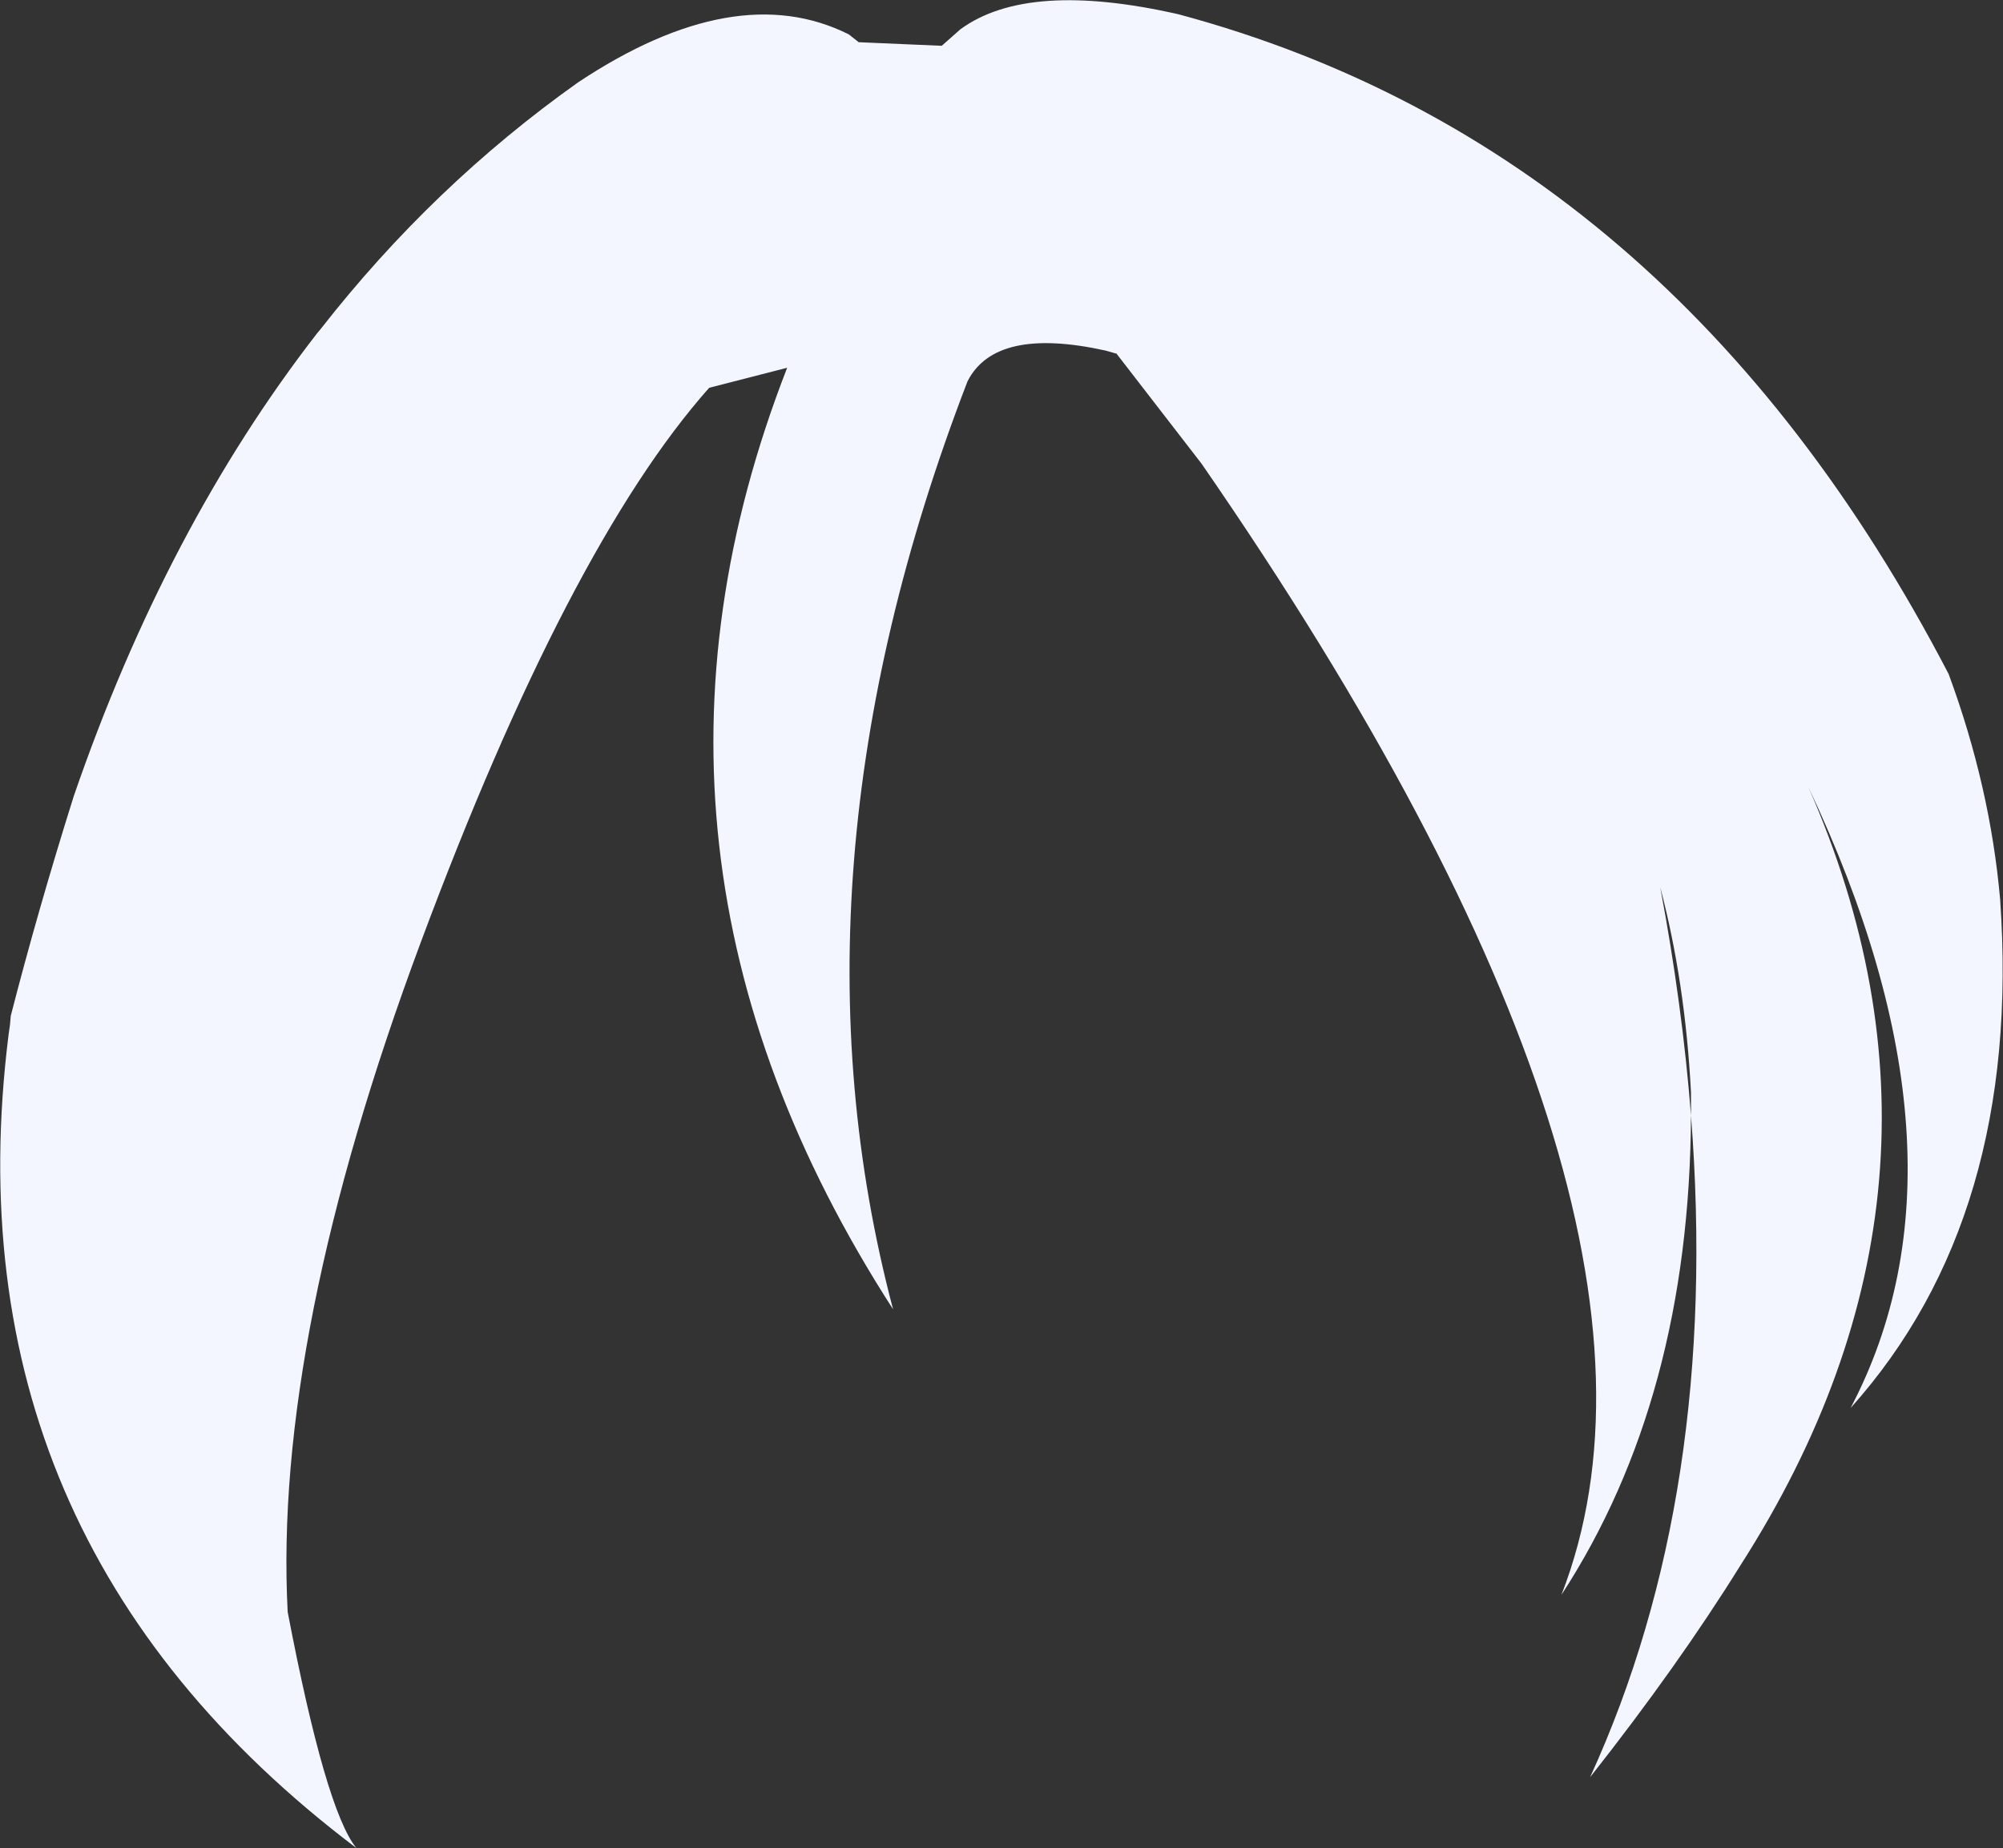 <?xml version="1.0" encoding="UTF-8" standalone="no"?>
<svg xmlns:xlink="http://www.w3.org/1999/xlink" height="129.15px" width="139.95px" xmlns="http://www.w3.org/2000/svg">
  <rect width="100%" height="100%" fill="#333333" stroke="none"/>
  <g transform="matrix(1.0, 0.0, 0.0, 1.0, 69.95, 64.55)">
    <path d="M48.2 13.4 Q48.1 33.15 39.15 46.9 49.75 19.6 14.0 -32.15 L8.05 -39.85 8.0 -39.85 7.3 -40.05 Q-0.4 -41.75 -2.35 -37.9 -15.6 -3.5 -7.55 26.95 -28.15 -5.0 -14.95 -38.85 L-20.4 -37.45 Q-30.25 -26.35 -40.55 1.3 -50.85 28.95 -49.85 48.1 -47.2 61.95 -45.05 64.6 -73.75 42.9 -69.35 7.75 L-69.25 7.05 -69.2 6.45 Q-67.3 -0.95 -64.8 -8.9 -58.35 -27.65 -47.8 -41.25 L-47.55 -41.55 Q-39.7 -51.6 -29.55 -58.8 -18.55 -66.1 -10.65 -62.15 L-9.95 -61.6 -4.15 -61.35 -2.85 -62.5 Q1.85 -65.95 12.4 -63.55 47.05 -54.25 66.2 -17.45 69.1 -9.6 69.8 -1.7 71.35 20.45 59.35 33.85 68.6 16.25 56.4 -9.55 68.65 18.3 51.65 44.85 47.3 51.85 41.15 59.65 50.25 39.75 48.2 13.4 L48.2 11.8 Q47.8 4.1 46.05 -2.55 47.6 5.7 48.2 13.4" fill="#f3f6ff" fill-rule="evenodd" stroke="none"/>
  </g>
</svg>
